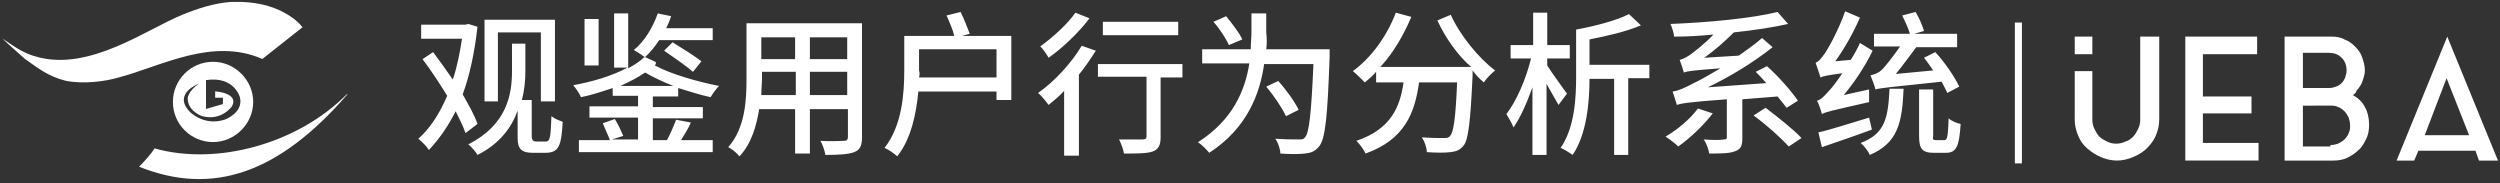 <?xml version="1.0" standalone="no"?><!DOCTYPE svg PUBLIC "-//W3C//DTD SVG 1.1//EN" "http://www.w3.org/Graphics/SVG/1.1/DTD/svg11.dtd"><svg t="1604025300572" class="icon" viewBox="0 0 13981 1024" version="1.1" xmlns="http://www.w3.org/2000/svg" p-id="8482" xmlns:xlink="http://www.w3.org/1999/xlink" width="2730.664" height="200"><rect x="0" y="0" width="13981" height="1024" fill="#333333" stroke="none"/><defs><style type="text/css"></style></defs><path d="M2784.492 181.169v385.969h-74.831V110.277h393.846v456.862h-78.769V181.169h-240.246z m-114.215 512l-66.954 51.2c-11.815-35.446-31.508-74.831-55.138-122.092-43.323 86.646-94.523 157.538-149.662 216.615-11.815-19.692-39.385-47.262-59.077-63.015 63.015-55.138 118.154-137.846 161.477-240.246-43.323-70.892-90.585-141.785-137.846-204.8l59.077-39.385c35.446 47.262 74.831 102.4 110.277 153.6 23.631-70.892 39.385-149.662 51.2-228.431h-228.431v-78.769h248.123l15.754-3.938 51.2 15.754c-15.754 141.785-43.323 271.754-82.708 378.092 35.446 63.015 66.954 118.154 82.708 165.415z m330.831 98.462h51.2c23.631 0 27.569-23.631 31.508-141.785 19.692 15.754 43.323 23.631 63.015 31.508-7.877 133.908-19.692 173.292-98.462 173.292h-66.954c-63.015 0-86.646-19.692-86.646-82.708v-153.6c-31.508 90.585-98.462 185.108-224.492 248.123-7.877-15.754-35.446-47.262-51.2-59.077 216.615-110.277 244.185-279.631 244.185-409.6V244.185h74.831v153.6c0 47.262-3.938 102.4-19.692 161.477h55.138v200.862c0 23.631 7.877 31.508 27.569 31.508zM3347.692 106.338v259.938h-78.769V106.338h78.769z m122.092 374.154h295.385c-59.077-23.631-110.277-47.262-157.538-74.831-39.385 27.569-86.646 51.2-137.846 74.831z m322.954 59.077h-141.785v59.077h279.631v63.015h-279.631v122.092h78.769c19.692-35.446 39.385-82.708 51.2-114.215l82.708 15.754c-15.754 35.446-35.446 66.954-55.138 98.462h177.231v66.954h-748.308v-66.954h173.292c-7.877-23.631-27.569-63.015-39.385-94.523l66.954-23.631c19.692 31.508 35.446 66.954 47.262 94.523l-63.015 19.692h145.723v-122.092h-271.754v-63.015h271.754v-59.077H3426.462v-43.323c-59.077 19.692-118.154 39.385-177.231 51.2-7.877-19.692-27.569-47.262-43.323-66.954 106.338-19.692 216.615-51.2 303.262-98.462h-74.831V74.831h78.769v307.2c35.446-19.692 66.954-39.385 90.585-63.015l7.877 3.938c-15.754-11.815-47.262-31.508-66.954-43.323 59.077-47.262 106.338-126.031 133.908-204.8l74.831 15.754c-7.877 23.631-15.754 43.323-27.569 66.954h259.938v66.954h-299.323c-23.631 35.446-51.2 70.892-78.769 94.523l59.077 27.569c3.938 7.877 0 11.815-3.938 19.692 86.646 47.262 236.308 90.585 358.4 114.215-15.754 15.754-35.446 43.323-47.262 63.015-55.138-11.815-118.154-31.508-181.169-51.2v47.262z m129.969-196.923l-47.262 59.077c-35.446-31.508-110.277-82.708-161.477-118.154L3761.231 236.308c51.2 31.508 126.031 78.769 161.477 106.338z m606.523 189.046h208.738v-129.969H4529.231v129.969z m-271.754 0h192.985v-129.969h-189.046v35.446c0 31.508-3.938 63.015-3.938 94.523z m189.046-322.954h-189.046v122.092h189.046V208.738z m291.446 122.092V208.738H4529.231v122.092h208.738z m82.708-200.862v638.031c0 47.262-11.815 70.892-43.323 82.708-31.508 11.815-82.708 15.754-161.477 15.754-3.938-23.631-15.754-59.077-27.569-78.769 55.138 3.938 114.215 0 129.969 0 15.754 0 23.631-3.938 23.631-23.631v-153.6H4529.231v248.123h-82.708v-248.123h-200.862c-15.754 94.523-43.323 192.985-110.277 263.877-11.815-15.754-43.323-43.323-63.015-51.2 94.523-106.338 102.4-259.938 102.4-382.031V129.969h645.908z m319.015 303.262h433.231V275.692h-433.231v118.154c3.938 11.815 3.938 27.569 0 39.385z m240.246-232.369h275.692v358.4h-82.708V512h-437.169c-11.815 122.092-39.385 263.877-118.154 362.338-15.754-15.754-51.2-39.385-70.892-47.262 98.462-126.031 110.277-303.262 110.277-433.231V200.862h279.631c-7.877-35.446-27.569-78.769-43.323-114.215l78.769-19.692c19.692 39.385 39.385 90.585 51.2 122.092l-43.323 11.815z m1209.108-78.769V196.923h-421.415V122.092h421.415z m-575.015-51.2l78.769 31.508c-59.077 78.769-149.662 165.415-228.431 220.554-11.815-19.692-31.508-51.2-47.262-63.015 70.892-51.2 153.6-126.031 196.923-189.046z m35.446 185.108l78.769 27.569c-27.569 43.323-59.077 90.585-94.523 133.908v452.923h-82.708v-362.338c-27.569 31.508-59.077 55.138-86.646 78.769-11.815-15.754-39.385-51.2-59.077-66.954 90.585-63.015 185.108-165.415 244.185-263.877z m563.2 102.4V433.231h-122.092v334.769c0 43.323-11.815 66.954-43.323 78.769-31.508 11.815-86.646 11.815-161.477 11.815-3.938-23.631-15.754-55.138-27.569-78.769h129.969c15.754 0 23.631-3.938 23.631-15.754v-334.769h-271.754V358.4h472.615z m334.769-137.846l-74.831 31.508c-15.754-35.446-51.2-90.585-86.646-129.969l70.892-31.508c35.446 43.323 74.831 94.523 90.585 129.969z m133.908 55.138h354.462v39.385c-11.815 338.708-23.631 460.8-59.077 504.123-23.631 27.569-43.323 35.446-78.769 39.385-31.508 3.938-86.646 3.938-137.846 0 0-23.631-11.815-59.077-27.569-82.708 55.138 3.938 106.338 3.938 129.969 3.938 19.692 0 27.569 0 35.446-11.815 23.631-23.631 35.446-137.846 47.262-409.6h-275.692c-23.631 165.415-94.523 358.4-307.2 496.246-11.815-15.754-43.323-47.262-63.015-59.077 196.923-126.031 263.877-291.446 287.508-441.108h-263.877V275.692h271.754c0-31.508 3.938-66.954 3.938-94.523V74.831h82.708v106.338c3.938 31.508 3.938 63.015 0 94.523z m181.169 338.708l-70.892 35.446c-19.692-43.323-66.954-114.215-110.277-165.415l66.954-31.508c43.323 47.262 94.523 118.154 114.215 161.477z m775.877-500.185l74.831-31.508c51.2 114.215 157.538 244.185 248.123 311.138-19.692 15.754-51.2 47.262-63.015 66.954-23.631-19.692-43.323-39.385-63.015-66.954v27.569c-11.815 259.938-23.631 362.338-51.2 393.846-19.692 23.631-39.385 31.508-70.892 35.446-31.508 3.938-82.708 3.938-133.908 0 0-23.631-11.815-59.077-27.569-82.708 51.2 3.938 102.4 3.938 122.092 3.938 15.754 0 27.569 0 35.446-11.815 19.692-19.692 31.508-102.4 39.385-299.323h-212.677c-23.631 169.354-78.769 319.015-299.323 397.785-7.877-19.692-31.508-51.2-51.2-70.892 196.923-66.954 244.185-192.985 263.877-326.892h-153.6v-59.077c-19.692 23.631-39.385 39.385-63.015 59.077-15.754-15.754-47.262-47.262-66.954-63.015 102.4-74.831 189.046-192.985 240.246-326.892l86.646 23.631c-43.323 102.4-102.4 204.8-173.292 279.631h508.062c-74.831-63.015-145.723-165.415-189.046-259.938z m724.677 409.6l-47.262 63.015c-15.754-27.569-43.323-74.831-66.954-118.154V866.462h-78.769v-378.092c-31.508 86.646-66.954 169.354-106.338 224.492-7.877-23.631-27.569-55.138-39.385-74.831 55.138-70.892 110.277-196.923 137.846-311.138h-114.215V252.062h126.031V70.892h78.769v181.169h126.031v74.831h-126.031v39.385c23.631 39.385 94.523 133.908 110.277 157.538z m460.8-161.477v74.831h-118.154V866.462h-78.769V441.108h-137.846c0 129.969-15.754 311.138-94.523 425.354-15.754-11.815-47.262-31.508-66.954-39.385 78.769-114.215 86.646-279.631 86.646-397.785V165.415c106.338-19.692 228.431-51.2 295.385-86.646l66.954 63.015c-82.708 35.446-189.046 59.077-287.508 78.769v141.785h334.769z m271.754 244.185l82.708 27.569c-51.2 66.954-126.031 137.846-192.985 185.108-15.754-15.754-51.2-43.323-70.892-55.138 66.954-39.385 137.846-98.462 181.169-157.538z m445.046-66.954l-196.923 15.754v216.615c0 43.323-7.877 63.015-43.323 74.831-31.508 11.815-78.769 11.815-141.785 11.815-3.938-23.631-15.754-59.077-31.508-78.769 47.262 3.938 98.462 3.938 114.215 0 15.754 0 15.754-3.938 15.754-15.754v-208.738c-220.554 15.754-256 23.631-279.631 31.508-3.938-15.754-15.754-51.2-23.631-74.831 31.508-3.938 66.954-19.692 118.154-47.262 27.569-11.815 82.708-43.323 149.662-82.708-157.538 11.815-185.108 15.754-204.8 23.631-3.938-15.754-15.754-51.2-23.631-70.892 19.692-3.938 39.385-15.754 63.015-31.508 19.692-15.754 74.831-55.138 126.031-110.277-74.831 7.877-149.662 11.815-220.554 11.815 0-19.692-11.815-51.2-19.692-70.892 208.738-7.877 456.862-31.508 598.646-66.954l59.077 66.954c-86.646 19.692-192.985 35.446-303.262 47.262-51.2 51.2-110.277 102.4-165.415 141.785l192.985-11.815c43.323-31.508 90.585-63.015 129.969-98.462l59.077 51.2c-114.215 90.585-240.246 165.415-362.338 224.492l326.892-23.631c-19.692-23.631-39.385-43.323-59.077-63.015l63.015-31.508c66.954 59.077 137.846 141.785 173.292 192.985l-63.015 39.385c-7.877-7.877-27.569-35.446-51.2-63.015z m-133.908 106.338l66.954-43.323c66.954 51.2 157.538 122.092 200.862 169.354l-70.892 47.262c-43.323-47.262-126.031-122.092-196.923-173.292z m1150.031-161.477l-66.954 35.446c-7.877-19.692-19.692-39.385-31.508-63.015-303.262 31.508-342.646 35.446-370.215 43.323-3.938-19.692-19.692-59.077-27.569-78.769 15.754-3.938 43.323-11.815 59.077-27.569 19.692-15.754 70.892-82.708 106.338-133.908h-145.723V189.046h200.862c-7.877-27.569-27.569-70.892-43.323-102.4l74.831-19.692c19.692 31.508 39.385 78.769 47.262 106.338l-55.138 15.754h240.246v74.831h-228.431c-35.446 47.262-78.769 106.338-114.215 149.662l208.738-19.692c-15.754-23.631-35.446-51.2-51.2-70.892l63.015-31.508c55.138 59.077 110.277 141.785 133.908 192.985z m-645.908 47.262l141.785-31.508v70.892c-208.738 47.262-244.185 55.138-263.877 66.954-3.938-15.754-15.754-55.138-27.569-74.831 19.692-3.938 39.385-23.631 66.954-55.138 15.754-15.754 43.323-51.2 74.831-98.462-86.646 11.815-106.338 15.754-122.092 23.631-3.938-15.754-19.692-59.077-27.569-82.708 15.754-3.938 31.508-23.631 51.2-51.2 19.692-27.569 78.769-133.908 114.215-236.308l82.708 35.446c-35.446 82.708-86.646 173.292-137.846 244.185l86.646-7.877c19.692-31.508 35.446-59.077 51.2-94.523l70.892 43.323c-43.323 90.585-102.4 177.231-161.477 248.123z m141.785 126.031l15.754 66.954c-94.523 35.446-200.862 70.892-279.631 98.462l-19.692-82.708c70.892-15.754 177.231-51.2 283.569-82.708z m114.215-161.477h78.769c-7.877 189.046-31.508 303.262-189.046 370.215-7.877-19.692-31.508-51.2-51.2-66.954 137.846-51.2 153.6-141.785 161.477-303.262z m259.938 287.508h47.262c15.754 0 19.692-19.692 23.631-122.092 15.754 15.754 47.262 27.569 66.954 31.508-7.877 126.031-23.631 161.477-82.708 161.477h-66.954c-66.954 0-82.708-23.631-82.708-94.523v-259.938h78.769v259.938c-3.938 19.692 0 23.631 15.754 23.631zM12319.508 634.092v165.415h311.138v98.462h-409.6V204.8h401.723v98.462h-303.262v236.308h271.754v94.523zM13158.4 531.692c27.569 15.754 51.2 35.446 66.954 66.954 15.754 27.569 23.631 63.015 23.631 98.462 0 27.569-3.938 55.138-15.754 78.769-11.815 23.631-23.631 47.262-43.323 63.015-19.692 19.692-39.385 31.508-63.015 43.323s-51.2 15.754-78.769 15.754h-271.754V204.8h263.877c23.631 0 51.2 3.938 70.892 15.754 23.631 7.877 43.323 23.631 59.077 39.385 15.754 15.754 31.508 35.446 39.385 59.077s15.754 47.262 15.754 74.831c0 15.754-3.938 31.508-7.877 43.323-3.938 11.815-7.877 27.569-15.754 39.385-7.877 11.815-15.754 23.631-23.631 31.508 0 7.877-7.877 15.754-19.692 23.631z m-279.631-39.385h145.723c15.754 0 27.569-3.938 39.385-7.877 11.815-3.938 23.631-11.815 31.508-19.692s15.754-19.692 19.692-31.508 7.877-23.631 7.877-39.385c0-27.569-7.877-51.2-27.569-70.892-19.692-19.692-43.323-27.569-70.892-27.569H12878.769v196.923z m153.6 319.015c15.754 0 31.508-3.938 43.323-7.877 15.754-7.877 27.569-15.754 35.446-23.631 11.815-11.815 19.692-23.631 23.631-35.446 7.877-15.754 7.877-27.569 7.877-43.323 0-15.754-3.938-31.508-7.877-43.323-7.877-15.754-15.754-27.569-23.631-35.446-11.815-11.815-23.631-19.692-35.446-23.631-15.754-7.877-27.569-7.877-43.323-7.877H12878.769v228.431h153.6zM13402.585 897.969l283.569-693.169 283.569 693.169H13863.385l-19.692-55.138h-319.015l-23.631 55.138h-98.462z m157.538-141.785h248.123l-126.031-319.015-122.092 319.015zM864.571 829.952c350.523 98.462 803.446-27.569 1075.2-303.262h3.938c-382.031 441.108-752.246 571.077-1165.785 405.662 27.569-27.569 66.954-70.892 86.646-102.4zM1289.925 10.752h63.015c98.462 3.938 196.923 27.569 279.631 86.646 23.631 15.754 43.323 35.446 59.077 55.138l-224.492 177.231c-279.631-122.092-563.2 39.385-799.508 102.4-78.769 23.631-200.862 39.385-299.323 19.692-98.462-23.631-161.477-74.831-228.431-122.092-43.323-39.385-86.646-74.831-126.031-114.215 59.077 39.385 114.215 82.708 192.985 102.4 295.385 82.708 618.338-157.538 815.262-236.308 86.646-35.446 173.292-63.015 267.815-70.892z" fill="#FFFFFF" p-id="8483"></path><path d="M1191.463 345.521c-126.031 0-224.492 102.4-224.492 224.492 0 126.031 102.4 224.492 224.492 224.492s224.492-102.4 224.492-224.492-102.4-224.492-224.492-224.492z m66.954 322.954c-118.154 39.385-196.923-43.323-196.923-43.323-98.462-102.4 51.2-157.538 51.2-157.538-63.015 43.323-63.015 82.708-63.015 82.708 0 70.892 78.769 98.462 78.769 98.462 110.277 31.508 169.354-55.138 169.354-55.138 39.385-74.831-94.523-82.708-94.523-82.708v35.446h43.323v35.446l-94.523 27.569v-161.477c157.538-23.631 189.046 94.523 189.046 94.523 23.631 86.646-82.708 126.031-82.708 126.031zM11267.938 126.031h39.385v787.692h-39.385z" fill="#FFFFFF" p-id="8484"></path><path d="M11701.169 303.262V204.8h-98.462v98.462h94.523zM11968.985 204.8V669.538c0 19.692-3.938 35.446-11.815 51.2-7.877 15.754-15.754 31.508-27.569 43.323s-27.569 23.631-43.323 27.569c-15.754 7.877-35.446 11.815-51.2 11.815-19.692 0-35.446-3.938-51.2-11.815-15.754-7.877-31.508-15.754-43.323-27.569-11.815-11.815-19.692-27.569-27.569-43.323-7.877-15.754-11.815-31.508-11.815-51.2v-271.754h-98.462V669.538c0 31.508 7.877 63.015 19.692 90.585 11.815 27.569 27.569 51.2 51.2 70.892s47.262 35.446 74.831 47.262c27.569 11.815 59.077 19.692 90.585 19.692 31.508 0 63.015-7.877 90.585-19.692 27.569-11.815 55.138-27.569 74.831-47.262s39.385-43.323 51.2-70.892 19.692-59.077 19.692-90.585V204.8h-106.338z" fill="#FFFFFF" p-id="8485"></path></svg>
